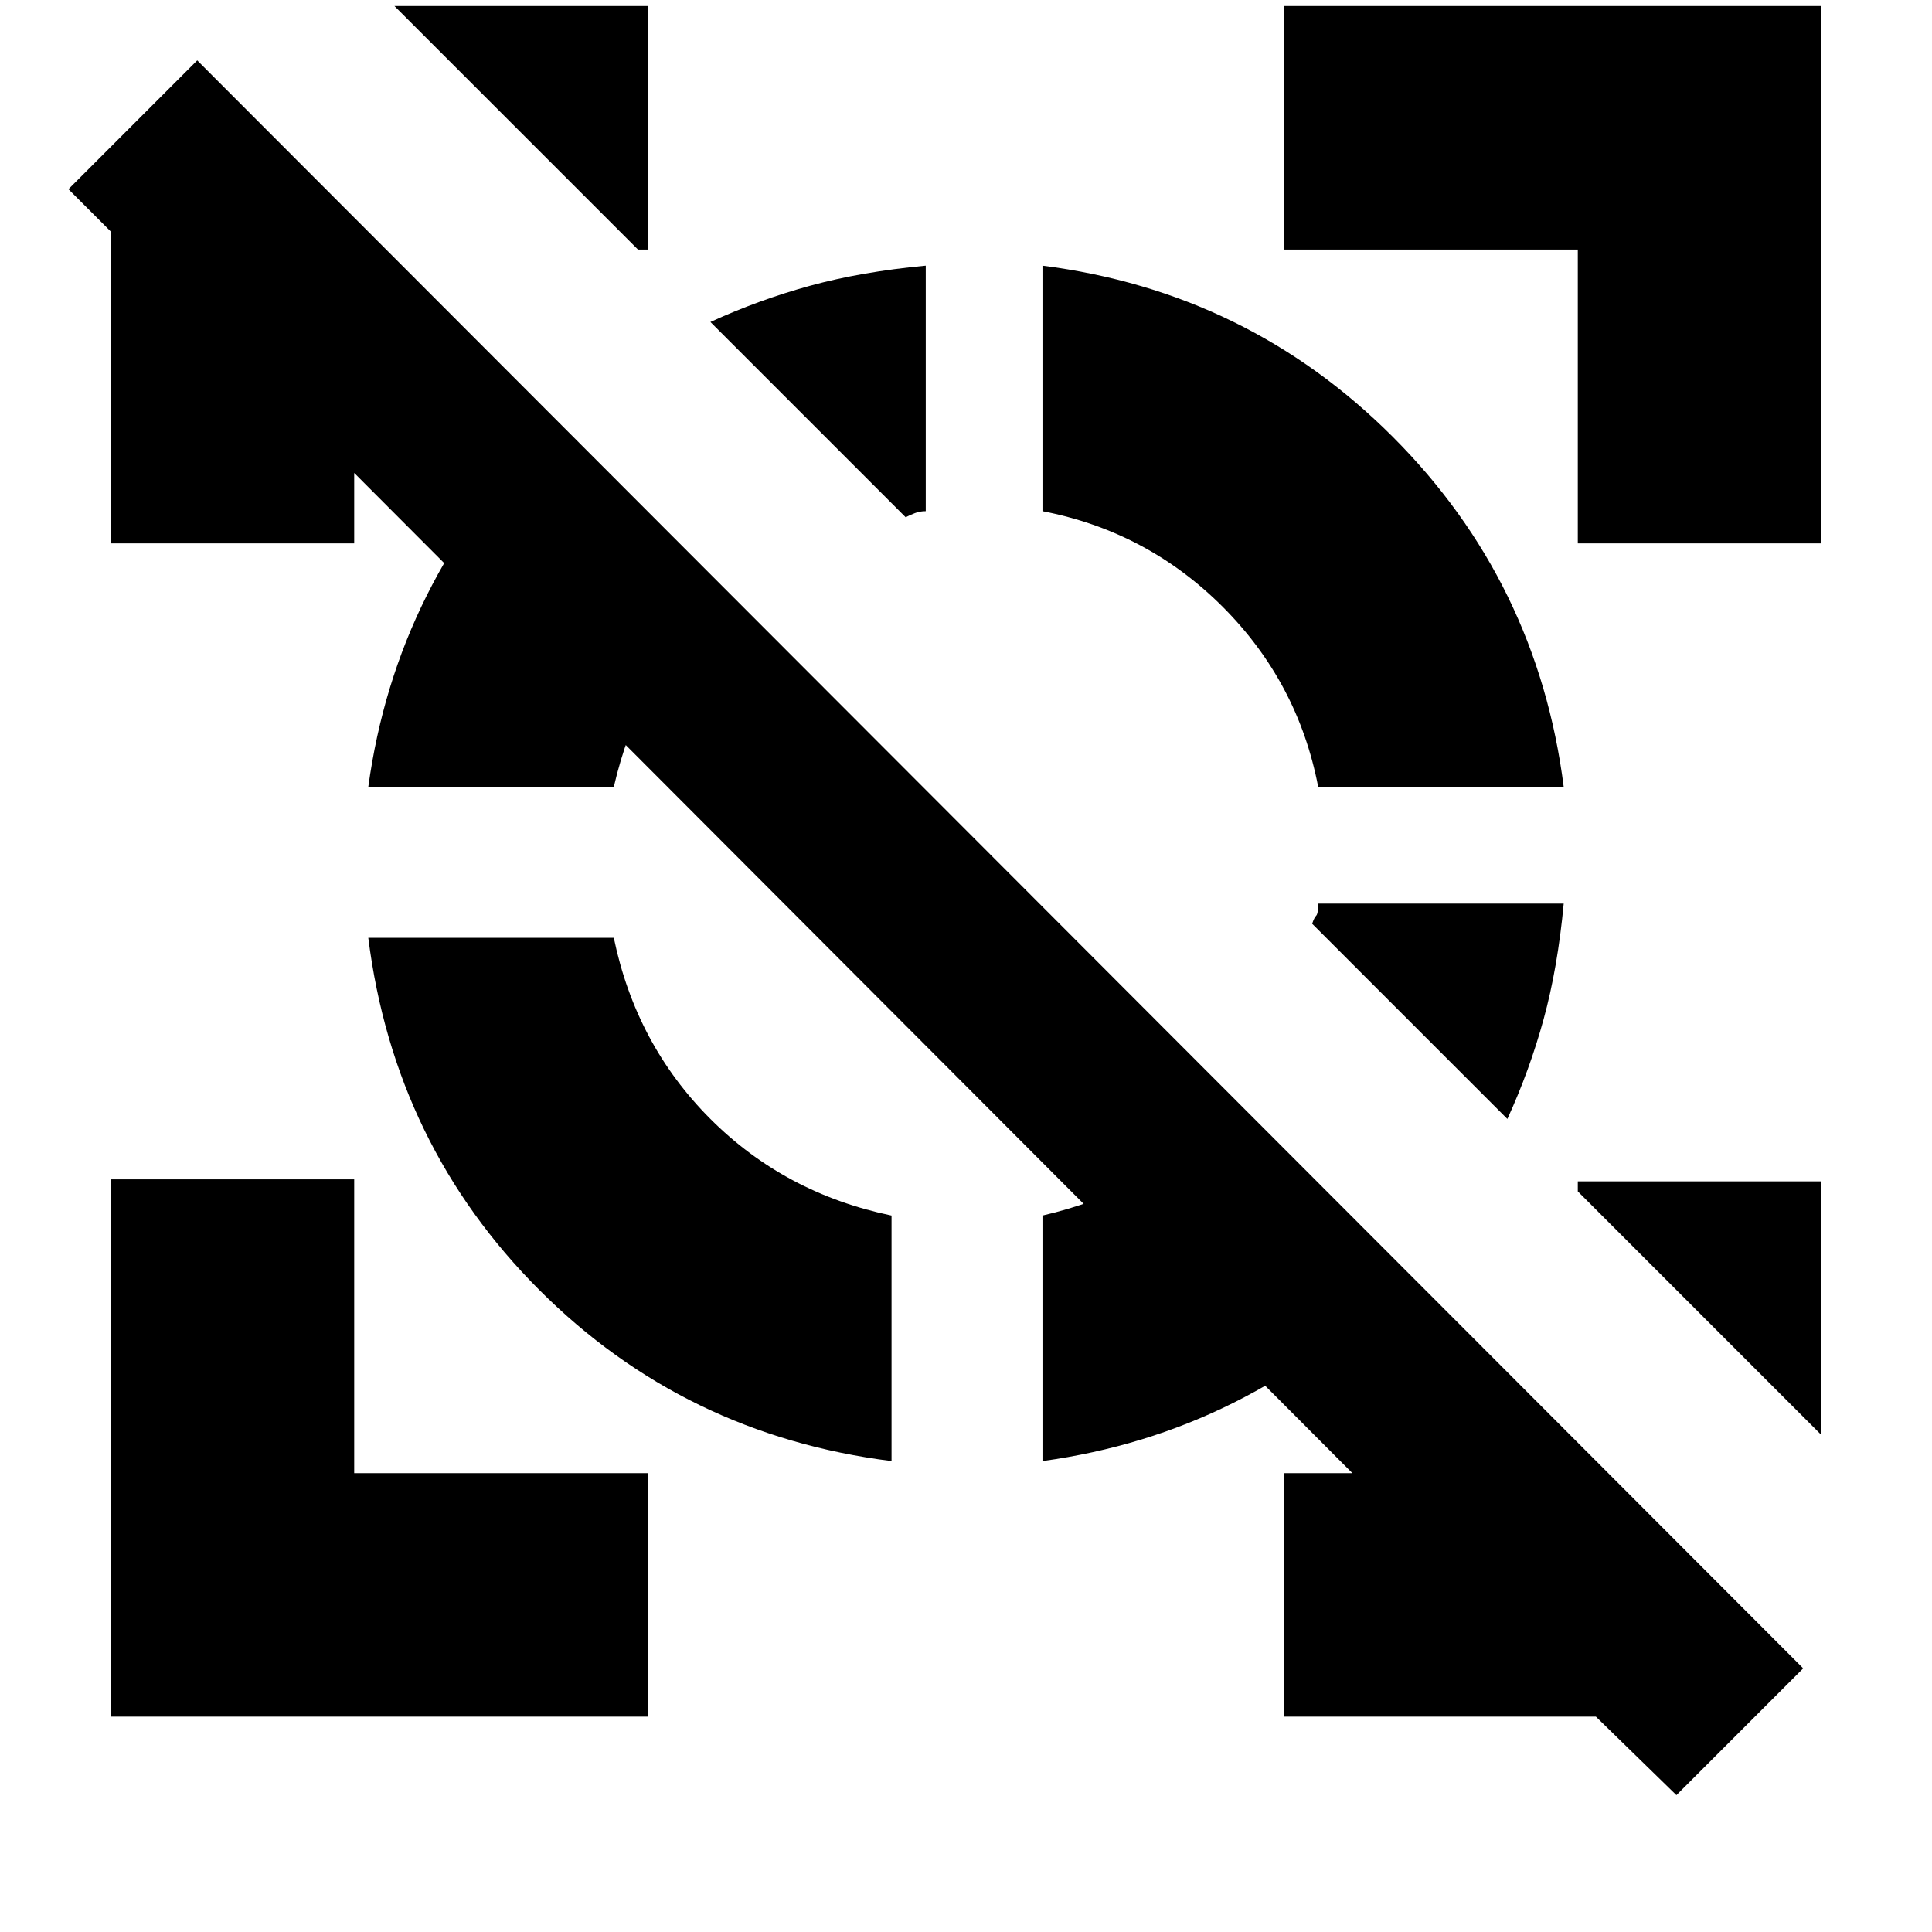 <svg xmlns="http://www.w3.org/2000/svg" height="24" width="24"><path d="M11.5 3.3v3.05q-.075 0-.137.025-.063.025-.113.05L8.825 4q.6-.275 1.237-.45.638-.175 1.438-.25Zm7.925 7.925q-.075.8-.25 1.437-.175.638-.45 1.238L16.3 11.475q.025-.075.05-.1.025-.025.025-.15Zm-18.05 10.1V14.65H4.4v3.65h3.65v3.025ZM19.6 6.75V3.1h-3.65V.075h6.675V6.75ZM7.925 3.1 4.9.075h3.15V3.1Zm14.7 14.725L19.6 14.8v-.125h3.025ZM4.575 11.65h3.05q.275 1.325 1.2 2.25.925.925 2.25 1.2v3.05Q8.5 17.825 6.7 16.025q-1.8-1.8-2.125-4.375Zm2.15-6.225 2.125 2.1q-.475.45-.775 1.025-.3.575-.45 1.225h-3.05Q4.75 8.5 5.3 7.4t1.425-1.975Zm8.475 8.45L17.3 16q-.875.875-1.975 1.425t-2.375.725V15.1q.65-.15 1.225-.45.575-.3 1.025-.775ZM12.95 3.3q2.55.325 4.35 2.125 1.8 1.8 2.125 4.35h-3.05q-.25-1.3-1.187-2.238Q14.25 6.6 12.95 6.35Zm6.875 18.025H15.95V18.3h.85L4.4 5.875v.875H1.375V2.875L.85 2.35l1.6-1.6L22.4 20.725 20.825 22.3Z"/></svg>